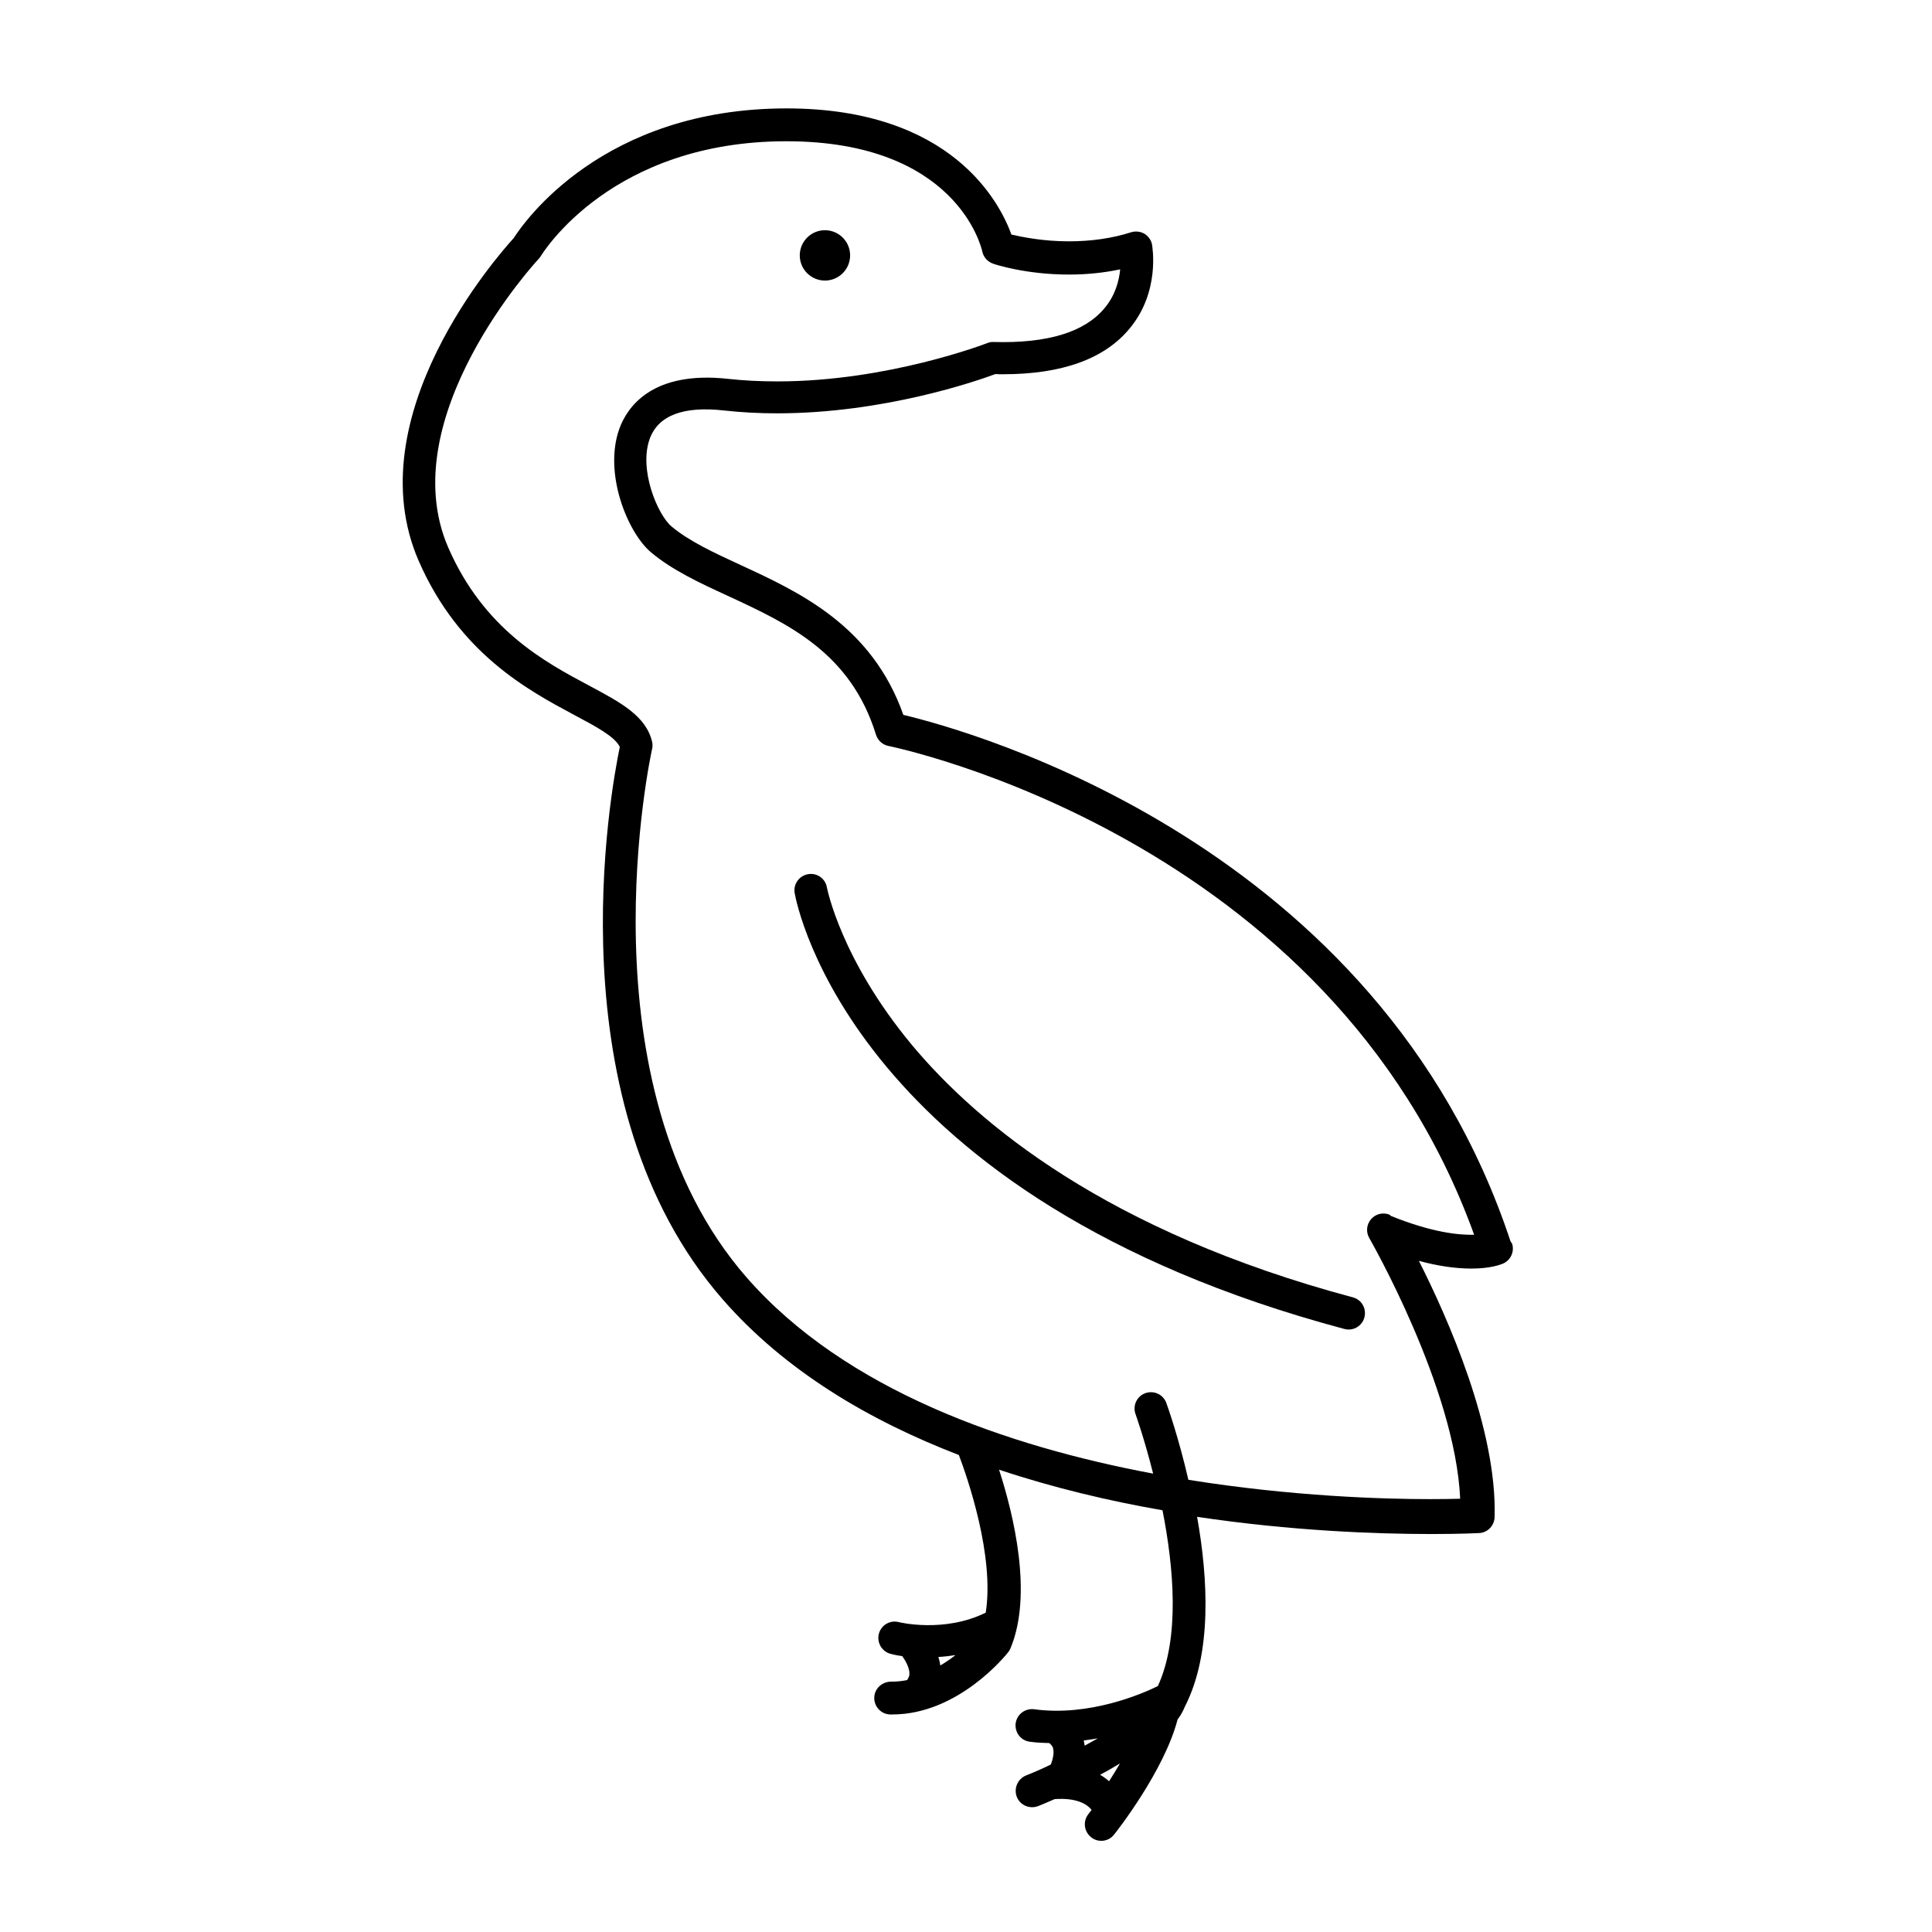 <svg xmlns="http://www.w3.org/2000/svg" viewBox="0 0 100 100">
    <circle cx="42.699" cy="13.219" r="1.303"/>
    <path d="M78.185 64.254c-6.807-20.58-27.924-26.418-31.428-27.252-1.628-4.62-5.387-6.356-8.426-7.758-1.37-.632-2.66-1.23-3.57-1.992-.73-.614-1.71-2.955-1.13-4.544.44-1.197 1.72-1.702 3.86-1.46.88.097 1.79.146 2.73.146 5.53 0 10.35-1.678 11.3-2.033.13.01.26.01.39.01 3.05 0 5.26-.79 6.56-2.37 1.59-1.91 1.17-4.23 1.16-4.33-.04-.24-.19-.44-.39-.57-.21-.12-.46-.15-.69-.08-1 .32-2.09.47-3.23.47-1.32 0-2.41-.22-2.97-.35-.59-1.63-3.07-6.53-11.64-6.53-9.53 0-13.6 5.9-14.12 6.71-.8.88-8.18 9.22-4.92 16.71 2.09 4.79 5.67 6.7 8.04 7.97 1.13.6 2.11 1.12 2.37 1.66-.47 2.26-3.49 18.51 5.33 28.6 3.22 3.69 7.57 6.26 12.22 8.05.45 1.19 1.85 5.23 1.39 8.16-2.15 1.06-4.46.5-4.5.49-.45-.12-.91.15-1.03.6-.12.45.15.92.6 1.04.03.01.25.07.61.12.17.24.38.61.37.92 0 .09-.03.19-.12.32-.25.05-.51.08-.77.08h-.07c-.47.01-.85.37-.86.83-.01.47.36.86.83.87h.1c3.43 0 5.9-3.09 6-3.22.05-.06.09-.13.12-.2 1.17-2.8.16-6.93-.59-9.25 2.82.94 5.7 1.62 8.46 2.1.58 2.95.91 6.59-.24 9.1-.79.39-3.54 1.59-6.4 1.2-.47-.06-.89.26-.96.72-.06.47.26.9.73.96.34.05.68.06 1.01.07.11.09.17.18.19.25.08.27-.02.62-.11.86l-.4.19-.02.01c-.3.14-.6.26-.87.37-.43.18-.64.67-.47 1.11.13.33.45.53.79.53.11 0 .21-.02.32-.06.18-.07.48-.2.85-.36 1.17-.08 1.69.28 1.91.56l-.17.22c-.29.37-.22.9.14 1.19.16.13.34.19.53.19.25 0 .5-.11.66-.32.11-.13 2.6-3.3 3.29-5.96.16-.21.28-.43.37-.65 0-.01.01-.01.01-.02 1.41-2.76 1.2-6.63.63-9.82 4.88.73 9.27.89 12.14.89 1.55 0 2.46-.05 2.46-.05.44-.02.78-.38.8-.82.13-4.57-2.43-10.32-3.92-13.27.99.27 1.9.4 2.72.4 1.02 0 1.54-.22 1.64-.26.4-.18.6-.63.46-1.04zm-29.512 21.95c-.023-.152-.06-.3-.103-.44.284-.015.58-.048.888-.096-.238.185-.498.365-.785.536zm7.47 4.152c-.01-.09-.032-.18-.05-.27.248-.03.493-.068.73-.11-.223.127-.45.255-.68.38zm1.255 1.834c-.134-.118-.286-.227-.457-.33.35-.182.69-.38 1.03-.584-.19.323-.38.63-.56.914zm14.527-29.318c-.34-.136-.722-.043-.958.23-.237.274-.275.668-.093.98.046.082 4.45 7.748 4.704 13.492-.392.01-.918.02-1.56.02-2.404 0-7.124-.137-12.508-1-.51-2.21-1.082-3.816-1.142-3.978-.16-.44-.645-.664-1.086-.506-.44.16-.667.647-.506 1.087.012.034.458 1.28.91 3.077-7.515-1.41-15.92-4.292-21.045-10.158-8.71-9.975-4.93-27.17-4.89-27.344.03-.128.03-.26 0-.387-.32-1.33-1.62-2.024-3.27-2.904-2.29-1.22-5.43-2.9-7.28-7.14-2.92-6.72 4.59-14.85 4.67-14.93.04-.04.08-.09.11-.14.15-.24 3.7-5.96 12.72-5.96 8.79 0 10.09 5.47 10.14 5.7.06.3.28.54.57.64.07.03 1.69.56 3.91.56.92 0 1.81-.09 2.66-.27-.06.59-.25 1.35-.82 2.02-1.03 1.23-2.94 1.82-5.74 1.74-.1-.01-.23.02-.33.06-.05.02-5.12 1.98-10.85 1.98-.87 0-1.72-.04-2.54-.13-3.96-.44-5.24 1.47-5.64 2.57-.84 2.32.43 5.41 1.65 6.42 1.09.91 2.48 1.56 3.96 2.24 3.13 1.45 6.36 2.94 7.67 7.19.1.3.34.52.65.58.23.05 22.87 4.67 30.31 25.3-.78.02-2.17-.11-4.32-.98z"/>
    <path d="M69.798 68.815c-.072 0-.146-.01-.22-.03C44.19 62.005 41.245 46.87 41.133 46.23c-.082-.46.226-.9.688-.982.47-.082.9.226.98.686.01.05.72 3.717 4.38 8.13 3.41 4.096 10.13 9.69 22.84 13.086.46.12.72.586.6 1.038-.1.38-.44.63-.82.63z"/>
</svg>
